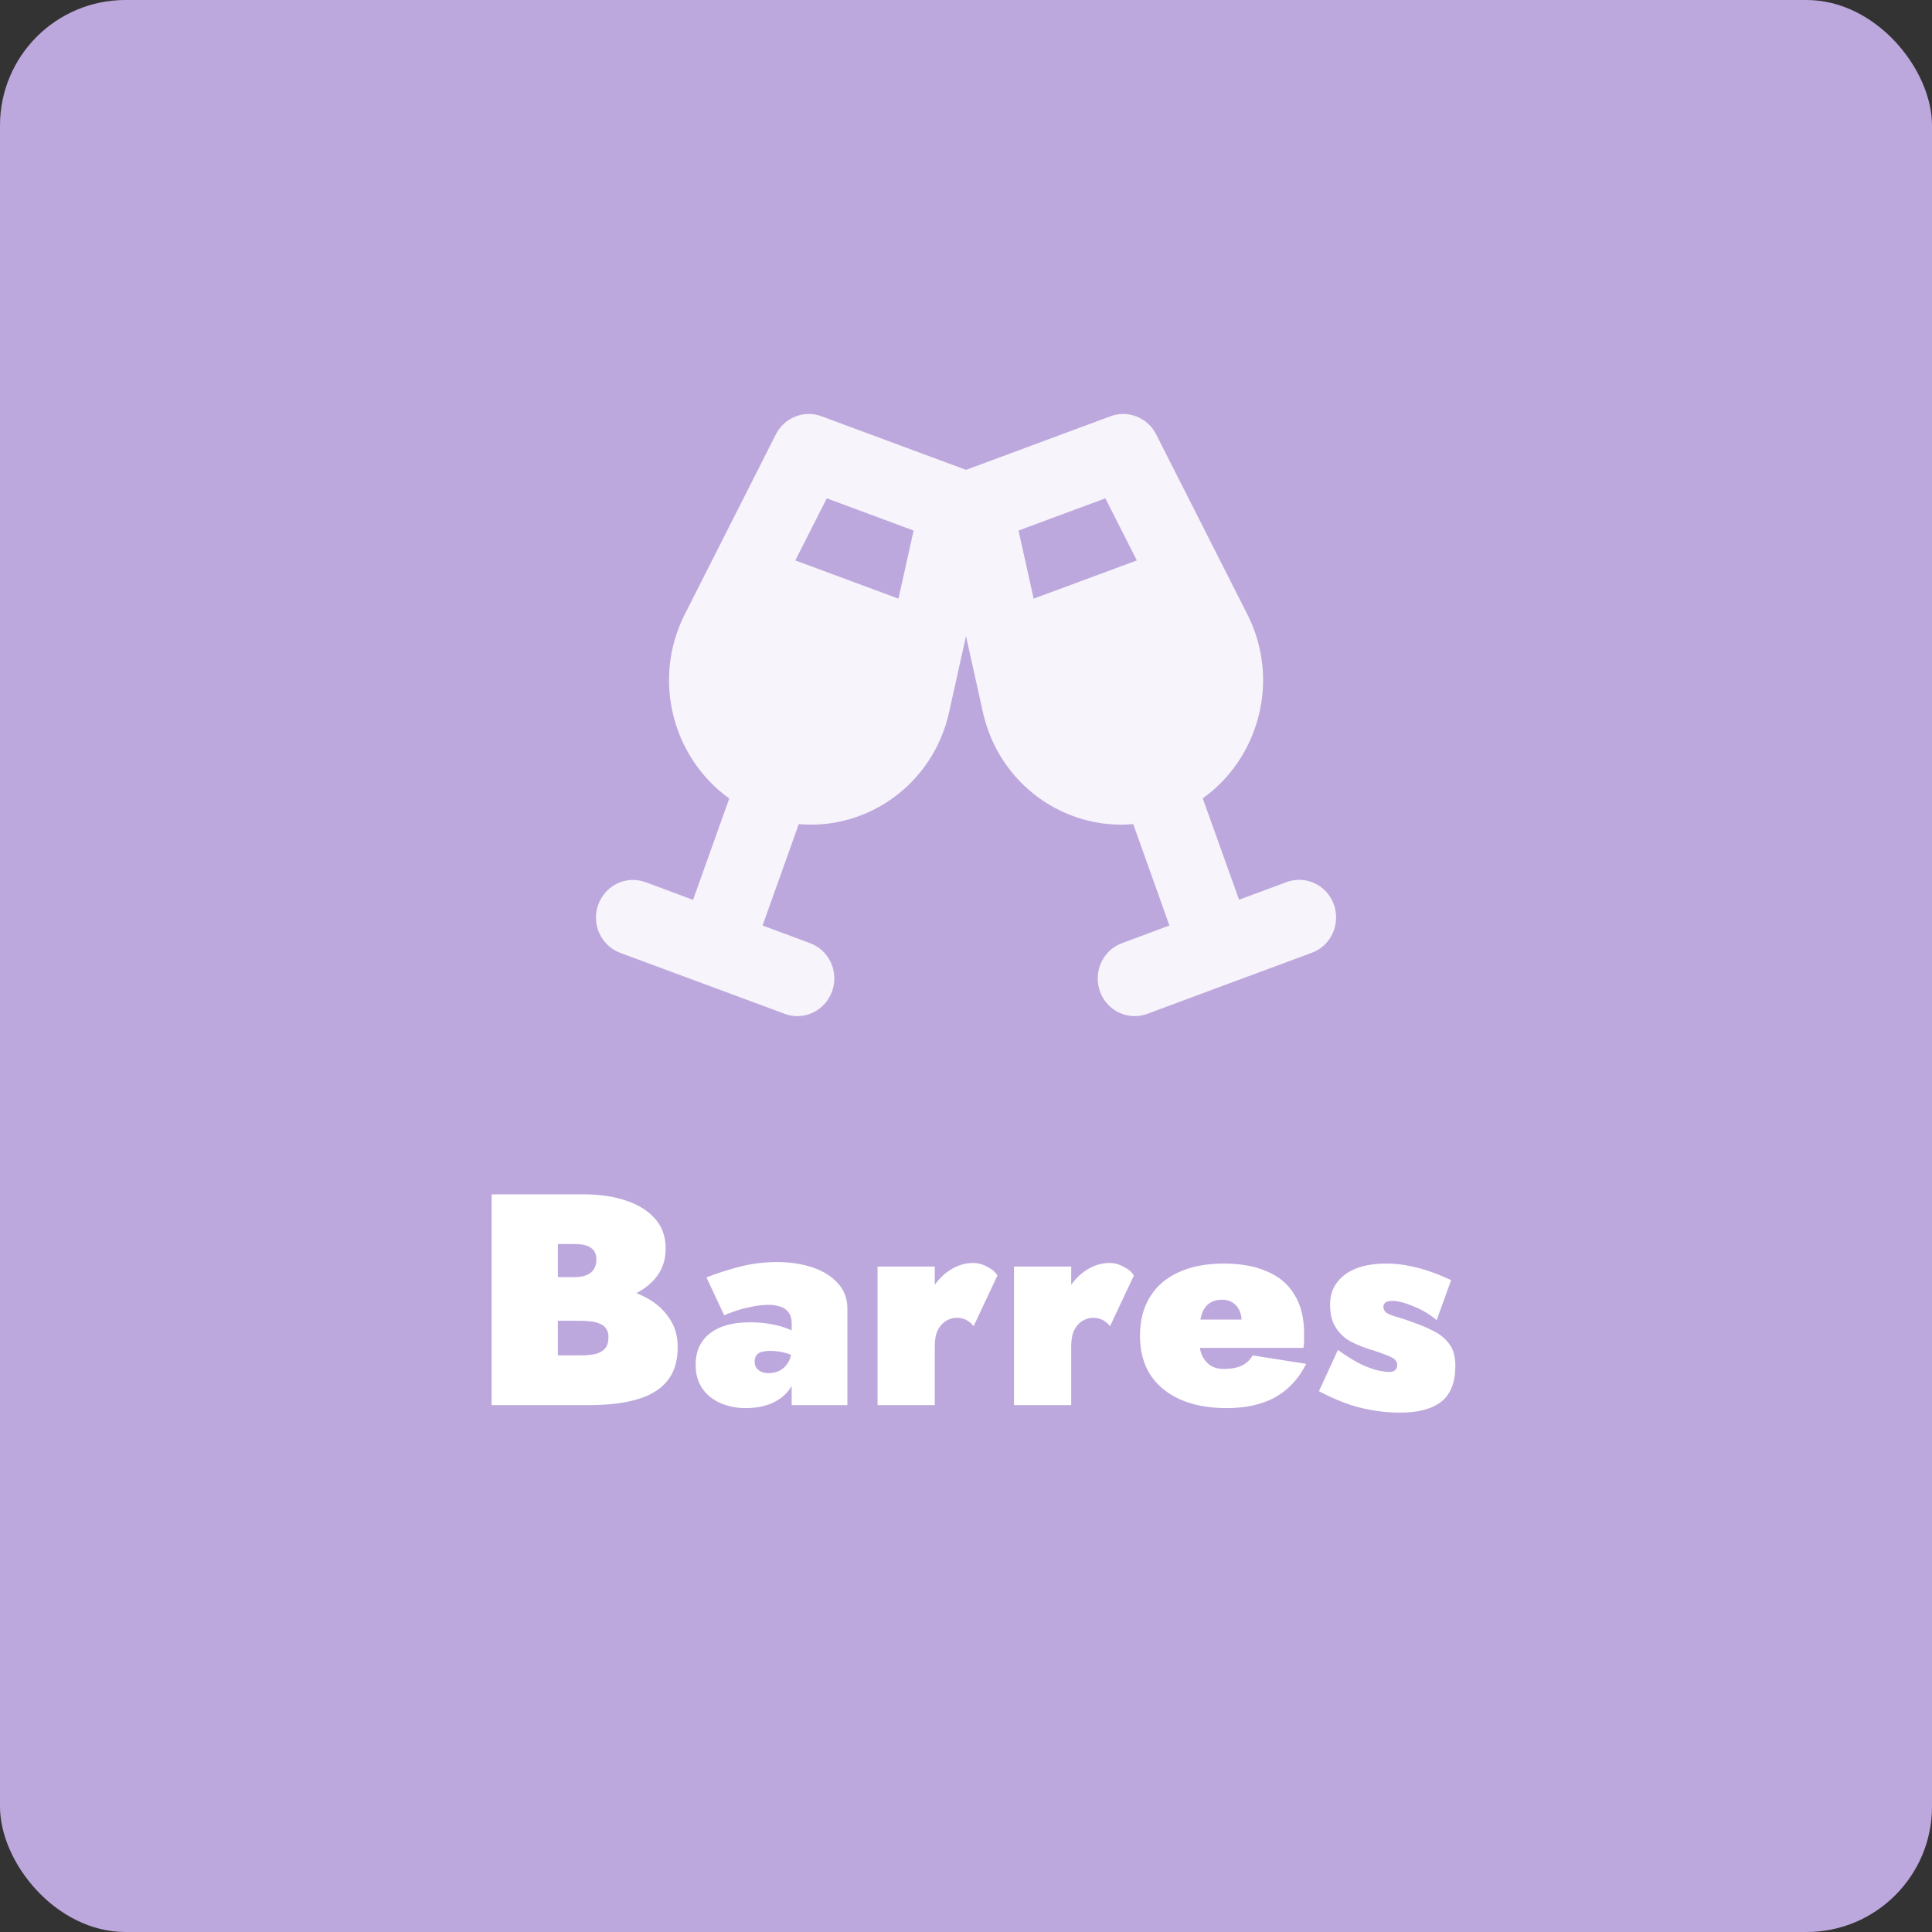 <svg width="154" height="154" viewBox="0 0 154 154" fill="none" xmlns="http://www.w3.org/2000/svg">
<rect x="0" y="0" width="154" height="154" fill="#333333" stroke="none"/>
<rect width="154" height="154" rx="10" fill="#BDA8DD"/>
<g clip-path="url(#clip0_1252_2036)">
<path d="M61.845 34.622C62.527 33.281 64.085 32.662 65.477 33.178L77 37.453L88.524 33.178C89.916 32.662 91.474 33.281 92.156 34.622L99.42 48.956C102.075 54.187 100.37 60.422 95.871 63.637L98.766 71.719L102.546 70.312C104.076 69.75 105.772 70.547 106.325 72.103C106.878 73.659 106.095 75.384 104.564 75.947L98.01 78.375L91.455 80.812C89.925 81.384 88.229 80.578 87.676 79.022C87.123 77.465 87.906 75.74 89.436 75.178L93.216 73.772L90.331 65.69C84.855 66.178 79.618 62.503 78.346 56.765L77 50.7L75.654 56.765C74.382 62.512 69.146 66.178 63.67 65.69L60.785 73.772L64.564 75.178C66.095 75.74 66.887 77.465 66.325 79.022C65.763 80.578 64.076 81.384 62.545 80.812L56 78.384L49.446 75.956C47.915 75.384 47.122 73.668 47.685 72.112C48.247 70.556 49.934 69.75 51.465 70.322L55.244 71.728L58.13 63.647C53.631 60.422 51.935 54.187 54.59 48.956L61.845 34.622ZM65.901 39.722L63.394 44.672L71.617 47.718L72.824 42.29L65.901 39.722ZM88.109 39.722L81.186 42.29L82.393 47.718L90.617 44.672L88.109 39.722Z" fill="#F7F4FB"/>
</g>
<path d="M43.076 103.96V101.8H45.788C46.188 101.8 46.516 101.744 46.772 101.632C47.028 101.52 47.22 101.36 47.348 101.152C47.476 100.944 47.54 100.696 47.54 100.408C47.54 99.976 47.396 99.664 47.108 99.472C46.836 99.264 46.396 99.16 45.788 99.16H44.468V108.04H46.268C46.668 108.04 47.036 108.008 47.372 107.944C47.708 107.88 47.98 107.744 48.188 107.536C48.396 107.328 48.5 107 48.5 106.552C48.5 106.28 48.436 106.064 48.308 105.904C48.196 105.728 48.036 105.6 47.828 105.52C47.62 105.424 47.38 105.36 47.108 105.328C46.852 105.296 46.572 105.28 46.268 105.28H43.076V102.4H46.988C47.804 102.4 48.62 102.496 49.436 102.688C50.268 102.864 51.028 103.152 51.716 103.552C52.404 103.952 52.956 104.472 53.372 105.112C53.804 105.736 54.02 106.496 54.02 107.392C54.02 108.512 53.74 109.408 53.18 110.08C52.636 110.752 51.836 111.24 50.78 111.544C49.74 111.848 48.476 112 46.988 112H39.188V95.2H46.508C47.756 95.2 48.868 95.36 49.844 95.68C50.836 96 51.62 96.48 52.196 97.12C52.772 97.76 53.06 98.56 53.06 99.52C53.06 100.464 52.772 101.272 52.196 101.944C51.62 102.6 50.836 103.104 49.844 103.456C48.868 103.792 47.756 103.96 46.508 103.96H43.076ZM60.153 108.52C60.153 108.728 60.201 108.904 60.297 109.048C60.409 109.176 60.545 109.28 60.705 109.36C60.881 109.424 61.065 109.456 61.257 109.456C61.561 109.456 61.849 109.392 62.121 109.264C62.409 109.12 62.641 108.904 62.817 108.616C63.009 108.312 63.105 107.92 63.105 107.44L63.489 108.88C63.489 109.584 63.313 110.192 62.961 110.704C62.609 111.2 62.129 111.584 61.521 111.856C60.913 112.112 60.225 112.24 59.457 112.24C58.737 112.24 58.073 112.112 57.465 111.856C56.857 111.6 56.369 111.216 56.001 110.704C55.633 110.176 55.449 109.536 55.449 108.784C55.449 107.728 55.817 106.904 56.553 106.312C57.305 105.704 58.385 105.4 59.793 105.4C60.369 105.4 60.921 105.448 61.449 105.544C61.993 105.64 62.473 105.776 62.889 105.952C63.321 106.112 63.657 106.32 63.897 106.576V108.472C63.625 108.232 63.257 108.04 62.793 107.896C62.345 107.752 61.881 107.68 61.401 107.68C61.097 107.68 60.849 107.712 60.657 107.776C60.481 107.84 60.353 107.936 60.273 108.064C60.193 108.176 60.153 108.328 60.153 108.52ZM57.729 104.848L56.313 101.824C57.081 101.52 57.945 101.24 58.905 100.984C59.881 100.728 60.897 100.6 61.953 100.6C62.993 100.6 63.937 100.744 64.785 101.032C65.633 101.32 66.305 101.744 66.801 102.304C67.297 102.848 67.545 103.52 67.545 104.32V112H63.105V105.472C63.105 105.264 63.073 105.072 63.009 104.896C62.945 104.72 62.841 104.568 62.697 104.44C62.553 104.296 62.361 104.192 62.121 104.128C61.881 104.048 61.593 104.008 61.257 104.008C60.809 104.008 60.337 104.064 59.841 104.176C59.345 104.272 58.905 104.392 58.521 104.536C58.137 104.664 57.873 104.768 57.729 104.848ZM74.51 100.96V112H69.95V100.96H74.51ZM77.606 105.712C77.462 105.52 77.278 105.36 77.054 105.232C76.83 105.104 76.558 105.04 76.238 105.04C75.966 105.04 75.694 105.12 75.422 105.28C75.15 105.44 74.926 105.688 74.75 106.024C74.59 106.36 74.51 106.792 74.51 107.32L73.646 105.28C73.646 104.4 73.83 103.616 74.198 102.928C74.566 102.24 75.046 101.696 75.638 101.296C76.246 100.88 76.886 100.672 77.558 100.672C77.958 100.672 78.342 100.776 78.71 100.984C79.094 101.176 79.358 101.408 79.502 101.68L77.606 105.712ZM85.385 100.96V112H80.825V100.96H85.385ZM88.481 105.712C88.337 105.52 88.153 105.36 87.929 105.232C87.705 105.104 87.433 105.04 87.113 105.04C86.841 105.04 86.569 105.12 86.297 105.28C86.025 105.44 85.801 105.688 85.625 106.024C85.465 106.36 85.385 106.792 85.385 107.32L84.521 105.28C84.521 104.4 84.705 103.616 85.073 102.928C85.441 102.24 85.921 101.696 86.513 101.296C87.121 100.88 87.761 100.672 88.433 100.672C88.833 100.672 89.217 100.776 89.585 100.984C89.969 101.176 90.233 101.408 90.377 101.68L88.481 105.712ZM97.78 112.24C96.34 112.24 95.1 112.008 94.06 111.544C93.036 111.08 92.244 110.424 91.684 109.576C91.14 108.712 90.868 107.68 90.868 106.48C90.868 105.264 91.132 104.232 91.66 103.384C92.188 102.52 92.948 101.864 93.94 101.416C94.932 100.952 96.132 100.72 97.54 100.72C98.932 100.72 100.1 100.936 101.044 101.368C102.004 101.784 102.724 102.408 103.204 103.24C103.7 104.056 103.948 105.064 103.948 106.264C103.948 106.472 103.948 106.68 103.948 106.888C103.948 107.08 103.932 107.264 103.9 107.44H93.412V105.184H99.556L98.644 106.288C98.74 106.144 98.82 105.992 98.884 105.832C98.948 105.672 98.98 105.536 98.98 105.424C98.98 105.04 98.916 104.712 98.788 104.44C98.66 104.168 98.476 103.96 98.236 103.816C98.012 103.672 97.74 103.6 97.42 103.6C96.988 103.6 96.636 103.704 96.364 103.912C96.092 104.104 95.892 104.416 95.764 104.848C95.636 105.264 95.572 105.808 95.572 106.48C95.556 107.04 95.62 107.52 95.764 107.92C95.924 108.304 96.148 108.6 96.436 108.808C96.74 109.016 97.108 109.12 97.54 109.12C98.116 109.12 98.596 109.032 98.98 108.856C99.364 108.664 99.652 108.392 99.844 108.04L104.116 108.712C103.524 109.896 102.7 110.784 101.644 111.376C100.604 111.952 99.316 112.24 97.78 112.24ZM106.645 107.608C107.413 108.152 108.069 108.552 108.613 108.808C109.173 109.048 109.621 109.2 109.957 109.264C110.309 109.328 110.549 109.36 110.677 109.36C110.933 109.36 111.109 109.312 111.205 109.216C111.317 109.104 111.373 108.968 111.373 108.808C111.373 108.664 111.325 108.536 111.229 108.424C111.149 108.312 110.949 108.192 110.629 108.064C110.309 107.92 109.805 107.744 109.117 107.536C108.573 107.36 108.061 107.144 107.581 106.888C107.117 106.616 106.741 106.248 106.453 105.784C106.165 105.32 106.021 104.72 106.021 103.984C106.021 103.296 106.205 102.712 106.573 102.232C106.941 101.736 107.453 101.36 108.109 101.104C108.781 100.848 109.573 100.72 110.485 100.72C111.157 100.72 111.781 100.784 112.357 100.912C112.933 101.024 113.493 101.176 114.037 101.368C114.581 101.56 115.125 101.784 115.669 102.04L114.517 105.232C113.973 104.768 113.357 104.4 112.669 104.128C111.997 103.84 111.437 103.696 110.989 103.696C110.701 103.696 110.509 103.744 110.413 103.84C110.317 103.936 110.269 104.04 110.269 104.152C110.269 104.36 110.357 104.528 110.533 104.656C110.725 104.768 111.013 104.88 111.397 104.992C111.797 105.104 112.317 105.28 112.957 105.52C113.485 105.712 113.981 105.936 114.445 106.192C114.909 106.448 115.285 106.784 115.573 107.2C115.861 107.616 116.005 108.176 116.005 108.88C116.005 110.192 115.629 111.144 114.877 111.736C114.125 112.312 113.037 112.6 111.613 112.6C110.781 112.6 109.997 112.528 109.261 112.384C108.525 112.256 107.821 112.064 107.149 111.808C106.477 111.552 105.805 111.248 105.133 110.896L106.645 107.608Z" fill="white"/>
<defs>
<clipPath id="clip0_1252_2036">
<rect width="59" height="48" fill="white" transform="translate(47.5 33)"/>
</clipPath>
</defs>
</svg>
